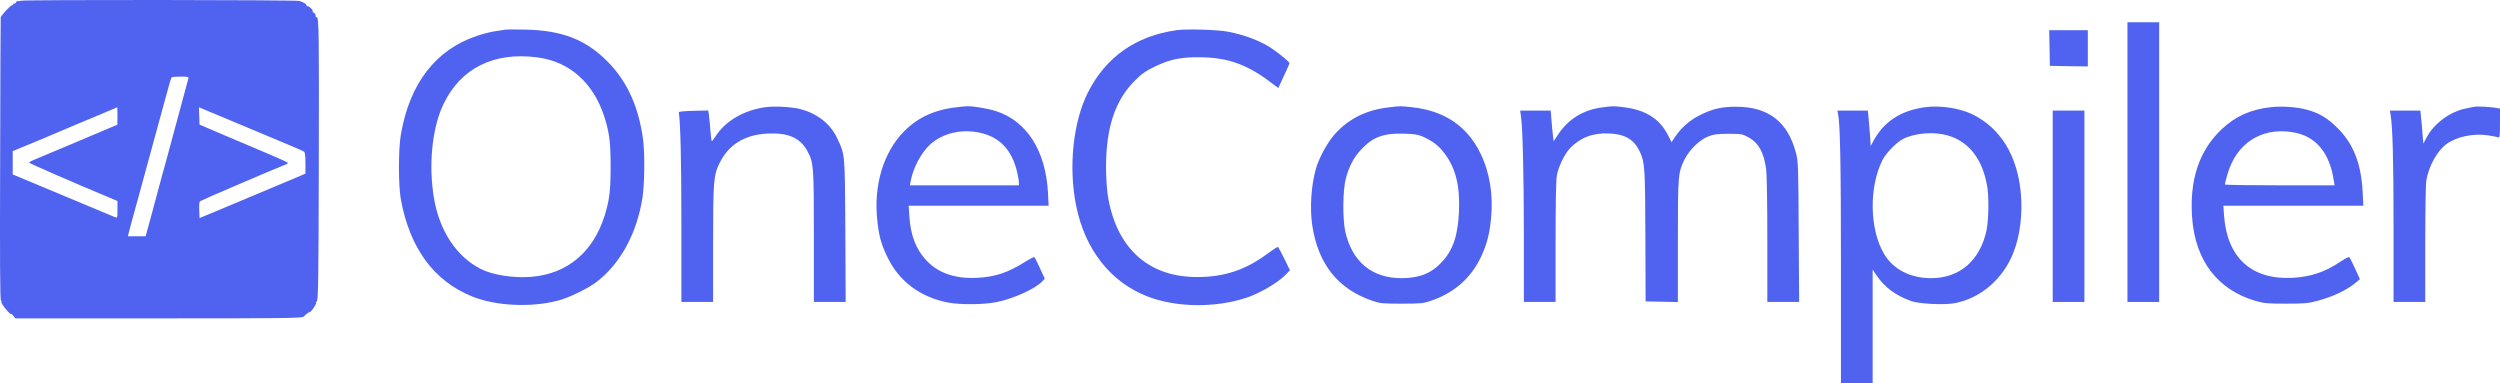 <?xml version="1.0" encoding="UTF-8"?>
<svg viewBox="-643.47 80.671 2207.732 338.657" xmlns="http://www.w3.org/2000/svg">
  <g transform="matrix(0.1, 0, 0, -0.1, -761.738, 1010.329)" fill="#5063f0" stroke="none">
    <path d="M1368 9290 c-15 -4 -29 -6 -32 -3 -3 3 -8 -2 -12 -11 -3 -9 -10 -13 -15 -10 -5 3 -9 0 -9 -5 0 -6 -3 -10 -7 -9 -12 4 -101 -91 -104 -110 -1 -9 -4 -572 -5 -1251 -3 -897 -1 -1238 7 -1248 6 -7 9 -13 5 -13 -4 0 1 -12 11 -27 21 -34 73 -90 73 -79 0 5 9 -2 19 -15 l19 -24 1264 0 c1110 0 1266 2 1281 15 33 31 46 40 55 40 5 0 21 18 36 40 14 22 23 40 20 40 -4 0 0 7 7 17 12 13 15 215 17 1202 3 1151 1 1317 -19 1306 -5 -4 -9 3 -9 13 0 11 -7 23 -16 26 -8 3 -13 10 -10 14 6 9 -35 48 -46 44 -5 -1 -8 2 -8 8 0 10 -29 28 -63 38 -32 10 -2427 12 -2459 2z m1478 -687 c-3 -10 -14 -52 -25 -93 -42 -159 -153 -568 -170 -630 -11 -36 -49 -177 -86 -315 -37 -137 -73 -274 -82 -302 l-14 -53 -79 0 -78 0 8 33 c4 17 42 158 85 312 42 154 83 303 90 330 15 55 129 473 171 625 14 52 28 98 31 103 2 4 38 7 79 7 67 0 75 -2 70 -17z m-626 -330 l-1 -78 -77 -32 c-42 -18 -203 -85 -357 -151 -154 -65 -295 -124 -312 -131 -18 -8 -33 -17 -33 -21 0 -5 383 -173 738 -321 l42 -18 0 -75 c0 -74 0 -75 -22 -67 -13 5 -117 48 -233 97 -115 48 -313 131 -440 184 l-230 96 0 103 0 103 70 29 c39 15 246 102 460 193 215 90 391 165 393 165 1 1 2 -34 2 -76z m1160 -108 c179 -76 359 -151 400 -168 41 -17 81 -35 88 -40 8 -6 12 -40 12 -102 l0 -92 -47 -20 c-84 -36 -603 -253 -748 -314 l-140 -58 -3 71 c-2 50 1 74 10 79 16 11 708 307 749 321 17 6 27 14 22 18 -4 5 -84 41 -178 81 -93 39 -267 113 -385 163 l-215 92 -3 77 -3 76 58 -24 c32 -13 204 -85 383 -160z"/>
    <path d="M19970 7865 l0 -1235 140 0 140 0 0 1235 0 1235 -140 0 -140 0 0 -1235z"/>
    <path d="M5640 9034 c-14 -2 -56 -9 -95 -15 -38 -6 -107 -24 -153 -40 -362 -122 -592 -420 -669 -869 -23 -133 -23 -451 0 -577 80 -430 291 -717 628 -854 206 -84 517 -100 755 -38 99 25 260 103 341 163 213 161 360 429 410 751 18 120 21 394 4 515 -40 287 -141 509 -311 681 -193 195 -399 276 -720 284 -91 2 -176 2 -190 -1z m287 -244 c288 -37 500 -228 596 -535 42 -137 52 -216 52 -430 0 -214 -10 -293 -52 -430 -101 -325 -331 -517 -648 -543 -158 -13 -343 16 -448 70 -212 108 -362 334 -411 619 -51 294 -18 626 83 836 152 317 444 463 828 413z"/>
    <path d="M11573 9030 c-359 -50 -625 -237 -783 -550 -131 -261 -173 -658 -104 -1000 77 -386 305 -676 629 -801 250 -97 589 -103 865 -15 120 38 284 133 355 205 l39 41 -49 101 c-28 55 -53 103 -57 105 -3 2 -38 -20 -78 -49 -202 -153 -391 -217 -637 -217 -435 0 -718 262 -789 730 -7 52 -14 160 -14 239 0 349 79 589 252 763 65 65 94 85 180 127 128 62 220 82 382 82 250 0 418 -57 626 -211 l81 -61 49 106 c28 58 50 109 50 114 0 10 -80 77 -148 124 -101 69 -233 121 -392 153 -87 18 -366 27 -457 14z"/>
    <path d="M19282 8873 l3 -158 168 -3 167 -2 0 160 0 160 -170 0 -171 0 3 -157z"/>
    <path d="M7941 8350 c-190 -27 -353 -122 -439 -257 -15 -24 -30 -43 -33 -43 -4 0 -9 44 -13 98 -4 53 -10 114 -13 135 l-6 38 -131 -3 c-80 -2 -130 -7 -129 -13 15 -96 23 -424 23 -989 l0 -686 140 0 140 0 0 509 c0 557 4 609 57 717 80 164 222 251 424 261 182 9 288 -37 352 -155 55 -101 57 -126 57 -754 l0 -578 140 0 141 0 -3 628 c-4 694 -2 669 -72 818 -61 128 -176 219 -328 258 -75 19 -226 27 -307 16z"/>
    <path d="M9660 8353 c-213 -20 -367 -88 -495 -218 -179 -182 -267 -470 -236 -773 14 -146 34 -219 91 -337 102 -213 290 -353 534 -400 111 -21 319 -19 431 4 151 31 341 118 402 183 l22 23 -42 92 c-23 50 -45 95 -49 99 -4 3 -42 -16 -85 -43 -151 -95 -263 -132 -423 -140 -189 -9 -336 40 -440 147 -96 98 -146 224 -157 398 l-6 92 618 0 618 0 -6 118 c-20 366 -186 628 -455 716 -76 25 -209 47 -260 44 -15 0 -43 -3 -62 -5z m173 -228 c177 -37 286 -152 332 -348 8 -34 15 -74 15 -89 l0 -28 -481 0 -481 0 7 38 c22 117 92 249 171 322 108 99 275 140 437 105z"/>
    <path d="M13450 8349 c-201 -23 -356 -100 -478 -235 -64 -71 -139 -207 -167 -302 -43 -146 -57 -353 -34 -505 52 -344 228 -564 534 -668 64 -22 87 -24 255 -24 168 0 191 2 255 24 203 68 350 194 440 376 55 112 81 208 95 353 21 208 -12 409 -95 577 -118 240 -320 375 -606 405 -104 11 -95 11 -199 -1z m295 -258 c89 -39 144 -82 195 -150 98 -131 136 -284 127 -511 -10 -214 -52 -341 -152 -448 -91 -99 -199 -142 -355 -142 -262 0 -436 144 -497 410 -25 113 -23 369 5 472 30 110 69 183 134 253 103 111 199 147 378 141 92 -2 125 -8 165 -25z"/>
    <path d="M15332 8348 c-164 -20 -297 -101 -387 -235 l-42 -64 -6 48 c-4 26 -9 87 -13 136 l-7 87 -135 0 -135 0 7 -47 c16 -112 25 -507 26 -1055 l0 -588 140 0 140 0 0 528 c0 339 4 550 11 588 14 79 68 189 115 240 90 95 204 139 347 132 141 -6 220 -53 271 -161 44 -95 47 -139 49 -747 l2 -575 143 -3 142 -3 0 538 c0 592 2 607 61 725 43 84 130 169 206 199 49 20 77 23 178 24 111 0 124 -2 171 -27 96 -50 144 -136 164 -290 6 -48 10 -309 10 -625 l0 -543 141 0 140 0 -4 618 c-3 596 -4 620 -25 701 -72 273 -244 405 -527 405 -131 0 -207 -18 -320 -74 -87 -43 -164 -110 -218 -190 l-33 -49 -26 52 c-75 153 -201 234 -399 257 -93 11 -86 11 -187 -2z"/>
    <path d="M18184 8350 c-218 -30 -367 -128 -460 -303 l-21 -40 -7 104 c-4 57 -10 128 -13 157 l-6 52 -134 0 -135 0 6 -27 c19 -89 26 -430 26 -1350 l0 -1033 140 0 140 0 0 502 0 503 34 -50 c71 -105 169 -178 306 -227 67 -25 294 -36 383 -19 230 43 429 214 520 447 58 146 82 337 66 519 -29 337 -180 583 -434 705 -109 52 -283 78 -411 60z m197 -249 c186 -53 306 -204 349 -441 18 -94 15 -300 -4 -395 -56 -268 -237 -425 -490 -425 -182 0 -333 77 -414 212 -130 217 -136 591 -15 832 31 61 124 156 181 185 104 53 272 67 393 32z"/>
    <path d="M21235 8350 c-174 -19 -311 -80 -430 -192 -200 -187 -288 -447 -264 -781 27 -382 225 -641 564 -739 71 -20 102 -23 265 -23 163 0 196 3 274 24 141 37 265 96 345 164 l34 28 -43 95 c-24 52 -47 97 -52 100 -4 3 -39 -15 -77 -40 -140 -94 -262 -134 -426 -143 -360 -18 -575 178 -602 550 l-6 87 618 0 618 0 -6 123 c-13 248 -81 423 -221 562 -90 90 -162 133 -273 163 -85 24 -221 33 -318 22z m194 -221 c203 -32 328 -181 364 -431 l6 -38 -485 0 c-266 0 -484 3 -484 8 0 4 9 41 21 82 77 279 299 425 578 379z"/>
    <path d="M23035 8354 c-11 -2 -45 -9 -75 -15 -139 -27 -281 -131 -346 -253 l-31 -58 -7 84 c-3 46 -9 111 -13 146 l-6 62 -134 0 -135 0 6 -37 c18 -112 26 -396 26 -990 l0 -663 140 0 140 0 0 508 c0 309 4 532 10 568 23 128 96 259 178 319 91 66 239 96 369 76 39 -6 78 -14 87 -17 14 -5 16 9 16 124 l0 130 -28 5 c-44 9 -175 16 -197 11z"/>
    <path d="M19310 7475 l0 -845 140 0 140 0 0 845 0 845 -140 0 -140 0 0 -845z"/>
  </g>
</svg>